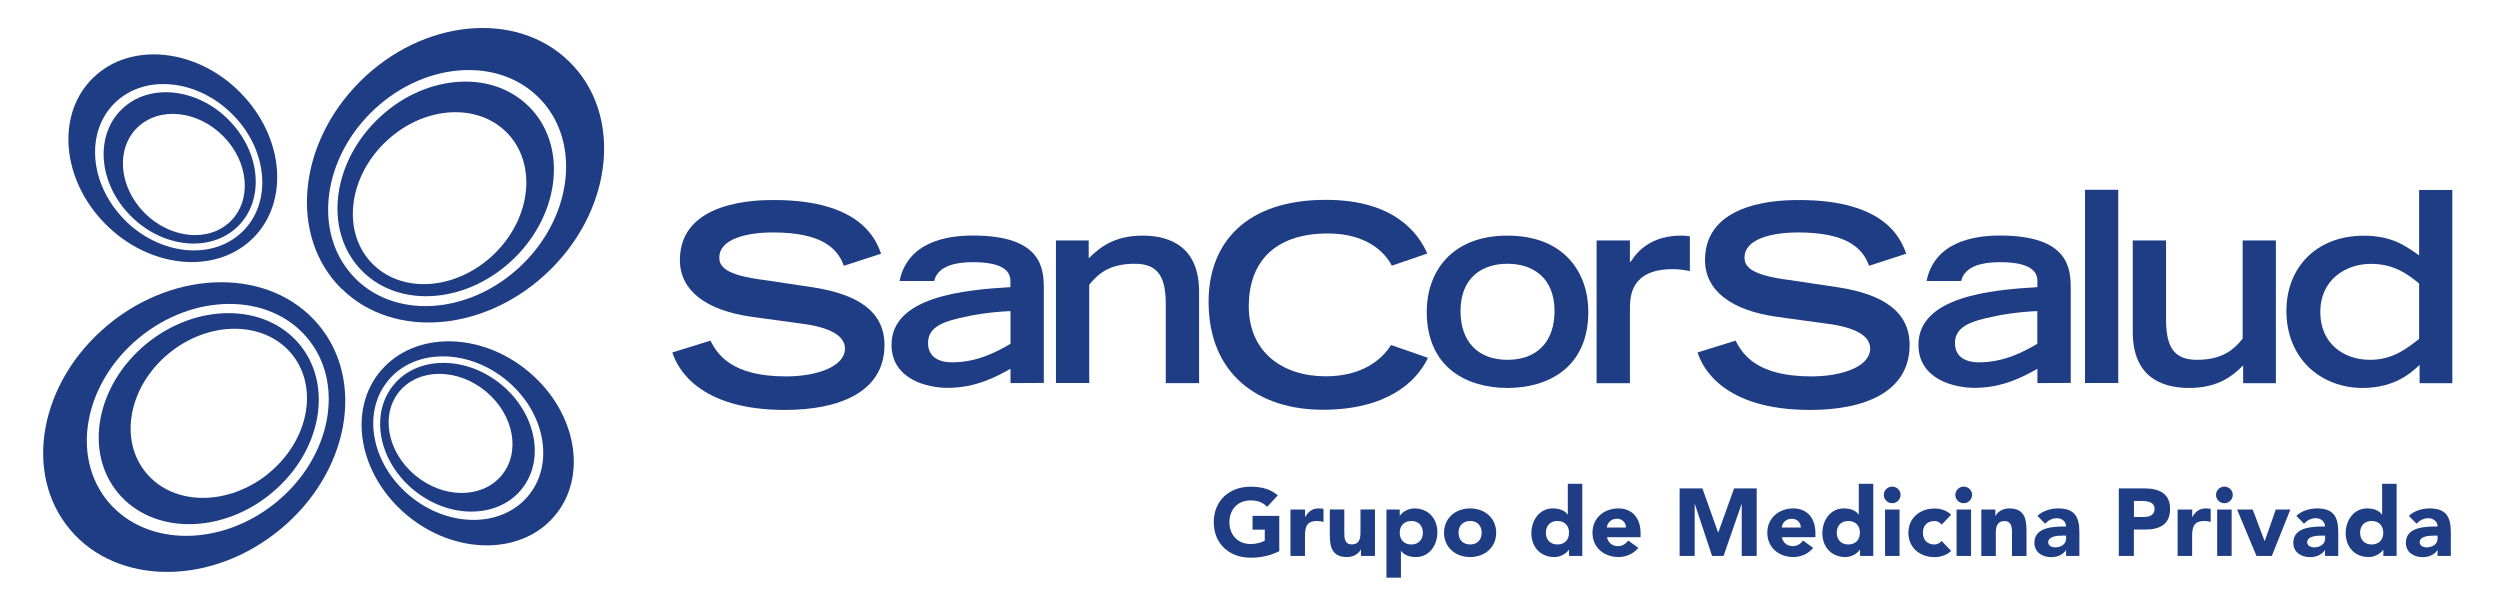 <svg width="161" height="39" viewBox="0 0 161 39" fill="none" xmlns="http://www.w3.org/2000/svg">
<path d="M6.943 20.934C2.537 24.588 1.458 30.498 4.525 34.122C7.597 37.752 13.658 37.734 18.07 34.074C22.476 30.42 23.561 24.516 20.488 20.886C17.416 17.256 11.355 17.274 6.949 20.928M17.84 32.304C14.306 35.232 9.452 35.244 6.991 32.34C4.531 29.436 5.397 24.708 8.925 21.78C12.458 18.852 17.312 18.834 19.773 21.744C22.228 24.648 21.367 29.382 17.834 32.31" fill="#1E3D84"/>
<path d="M9.391 22.17C6.179 24.834 5.391 29.136 7.634 31.782C9.87 34.428 14.288 34.41 17.494 31.752C20.706 29.088 21.494 24.786 19.258 22.14C17.015 19.494 12.603 19.512 9.391 22.17ZM17.337 30.456C14.755 32.586 11.221 32.604 9.434 30.48C7.64 28.362 8.27 24.918 10.846 22.782C13.415 20.646 16.955 20.634 18.749 22.752C20.543 24.87 19.912 28.32 17.337 30.45" fill="#1E3D84"/>
<path d="M22.009 18.6C25.403 21.936 31.44 21.36 35.488 17.322C39.537 13.284 40.064 7.302 36.664 3.972C33.27 0.642 27.24 1.206 23.185 5.25C19.137 9.288 18.609 15.276 22.003 18.606M22.924 17.97C20.203 15.3 20.628 10.512 23.87 7.272C27.106 4.038 31.943 3.576 34.664 6.252C37.385 8.922 36.961 13.71 33.724 16.95C30.476 20.19 25.646 20.646 22.924 17.976" fill="#1E3D84"/>
<path d="M23.366 17.496C25.839 19.926 30.239 19.506 33.184 16.566C36.13 13.62 36.518 9.27 34.039 6.84C31.566 4.404 27.172 4.824 24.227 7.77C21.275 10.716 20.887 15.072 23.366 17.496ZM24.033 17.034C22.045 15.09 22.354 11.598 24.724 9.24C27.087 6.882 30.609 6.546 32.591 8.49C34.572 10.44 34.263 13.926 31.9 16.284C29.536 18.642 26.015 18.978 24.033 17.034Z" fill="#1E3D84"/>
<path d="M15.488 5.97C12.664 3.108 8.421 2.67 6.009 4.998C3.603 7.326 3.943 11.538 6.767 14.406C9.591 17.274 13.834 17.706 16.246 15.384C18.652 13.056 18.319 8.844 15.488 5.976M8.015 14.148C5.749 11.85 5.482 8.478 7.409 6.612C9.337 4.746 12.737 5.1 14.997 7.392C17.264 9.69 17.537 13.062 15.603 14.928C13.676 16.794 10.276 16.44 8.009 14.148" fill="#1E3D84"/>
<path d="M14.749 7.74C12.688 5.652 9.597 5.334 7.846 7.032C6.088 8.73 6.336 11.796 8.397 13.884C10.452 15.972 13.543 16.29 15.3 14.598C17.052 12.9 16.809 9.834 14.749 7.746M9.294 13.698C7.646 12.024 7.446 9.57 8.852 8.208C10.264 6.846 12.736 7.104 14.385 8.778C16.034 10.452 16.233 12.912 14.827 14.268C13.427 15.624 10.949 15.372 9.294 13.698Z" fill="#1E3D84"/>
<path d="M24.543 23.85C22.361 26.382 23.094 30.546 26.167 33.144C29.246 35.736 33.519 35.79 35.694 33.252C37.876 30.714 37.149 26.556 34.07 23.958C30.991 21.36 26.719 21.318 24.543 23.856M25.04 24.45C26.785 22.416 30.203 22.458 32.676 24.534C35.143 26.616 35.725 29.946 33.979 31.98C32.234 34.014 28.816 33.978 26.349 31.896C23.882 29.814 23.294 26.484 25.046 24.45" fill="#1E3D84"/>
<path d="M25.396 24.732C23.809 26.58 24.336 29.616 26.584 31.506C28.827 33.396 31.936 33.432 33.524 31.584C35.112 29.736 34.584 26.7 32.336 24.81C30.093 22.92 26.978 22.884 25.39 24.732M25.754 25.17C27.027 23.688 29.518 23.718 31.318 25.23C33.118 26.748 33.548 29.172 32.269 30.654C30.997 32.136 28.506 32.106 26.712 30.588C24.912 29.07 24.487 26.646 25.76 25.164" fill="#1E3D84"/>
<path d="M91.882 20.07C91.882 17.604 93.391 15.174 97.082 15.174C100.773 15.174 102.288 17.604 102.288 20.07C102.288 23.736 99.621 24.984 97.082 24.984C94.542 24.984 91.882 23.736 91.882 20.07ZM100.112 20.034C100.112 17.88 98.712 16.986 97.082 16.986C95.451 16.986 94.058 17.874 94.058 20.034C94.058 21.99 95.167 23.172 97.082 23.172C98.997 23.172 100.112 21.99 100.112 20.034Z" fill="#1E3D84"/>
<path d="M120.367 17.112C119.955 15.96 118.9 14.97 115.803 14.97C114.082 14.97 112.348 15.396 112.348 16.584C112.348 17.13 112.67 17.718 115.264 18.036L118.342 18.498C121.258 18.942 122.979 20.058 122.979 22.218C122.979 25.266 120.045 26.4 116.573 26.4C110.985 26.4 109.627 23.67 109.324 22.698L111.773 21.936C112.245 22.878 113.209 24.24 116.645 24.24C118.718 24.24 120.439 23.568 120.439 22.452C120.439 21.618 119.476 21.072 117.609 20.838L114.494 20.412C111.488 20.004 109.803 18.708 109.803 16.746C109.803 12.882 114.864 12.882 115.87 12.882C121.476 12.882 122.439 15.45 122.761 16.338L120.361 17.118L120.367 17.112Z" fill="#1E3D84"/>
<path d="M54.342 17.112C53.93 15.96 52.876 14.97 49.779 14.97C48.063 14.97 46.324 15.396 46.324 16.584C46.324 17.13 46.645 17.718 49.239 18.036L52.318 18.498C55.239 18.942 56.96 20.058 56.96 22.218C56.96 25.266 54.021 26.4 50.548 26.4C44.96 26.4 43.603 23.67 43.3 22.698L45.754 21.936C46.221 22.878 47.185 24.24 50.621 24.24C52.694 24.24 54.415 23.568 54.415 22.452C54.415 21.618 53.451 21.072 51.591 20.838L48.476 20.412C45.463 20.004 43.785 18.708 43.785 16.746C43.785 12.882 48.851 12.882 49.851 12.882C55.451 12.882 56.421 15.45 56.742 16.338L54.342 17.118V17.112Z" fill="#1E3D84"/>
<path d="M67.215 24.66L65.076 24.672C65.076 24.672 65.076 23.916 65.076 23.748C64.179 24.258 62.845 24.978 61.015 24.978C59.785 24.978 57.415 24.462 57.415 22.206C57.415 19.104 62.082 18.666 65.07 18.492V18.084C65.07 17.382 64.433 16.884 62.67 16.884C60.7 16.884 60.288 17.604 60.16 18.096H57.93C58.451 15.6 60.918 15.168 62.651 15.168C67.13 15.168 67.221 17.322 67.221 18.594V24.654L67.215 24.66ZM65.07 20.034C63.827 20.088 62.736 20.256 61.736 20.496C60.403 20.802 59.785 21.246 59.767 22.056C59.748 22.842 60.27 23.334 61.324 23.334C62.948 23.334 64.245 22.632 65.076 22.14V20.034H65.07Z" fill="#1E3D84"/>
<path d="M68.003 15.486H70.112V16.632C70.791 15.978 71.706 15.174 73.585 15.174C75.463 15.174 77.221 15.978 77.221 18.786V24.672H75.076V19.572C75.076 17.76 74.524 16.986 73.082 16.986C71.373 16.986 70.682 17.688 70.148 18.336V24.666H68.003V15.474V15.486Z" fill="#1E3D84"/>
<path d="M136.415 12.222H134.275V24.666H136.415V12.222Z" fill="#1E3D84"/>
<path d="M146.567 24.678H144.458V23.532C143.815 24.18 142.87 24.984 140.979 24.984C139.088 24.984 137.349 24.18 137.349 21.372V15.486H139.494V20.586C139.494 22.398 140.046 23.172 141.482 23.172C143.191 23.172 143.882 22.464 144.427 21.816V15.486H146.567V24.678Z" fill="#1E3D84"/>
<path d="M155.821 23.496C155.336 23.958 154.263 24.984 152.142 24.984C149.512 24.984 147.245 23.136 147.245 20.022C147.245 17.232 149.166 15.18 152.227 15.18C154.003 15.18 154.869 15.798 155.791 16.446V12.234H157.93V24.678H155.821V23.496ZM155.791 18.258C155.136 17.73 154.251 16.992 152.694 16.992C151.057 16.992 149.427 18.018 149.427 20.088C149.427 22.158 150.966 23.172 152.627 23.172C154.094 23.172 154.954 22.464 155.791 21.834V18.252V18.258Z" fill="#1E3D84"/>
<path d="M133.349 24.66L131.209 24.672C131.209 24.672 131.209 23.916 131.209 23.748C130.312 24.258 128.979 24.978 127.149 24.978C125.919 24.978 123.549 24.462 123.549 22.206C123.549 19.104 128.215 18.666 131.209 18.492V18.084C131.209 17.382 130.573 16.884 128.809 16.884C126.84 16.884 126.422 17.604 126.3 18.096H124.07C124.585 15.6 127.064 15.168 128.791 15.168C133.264 15.168 133.355 17.322 133.355 18.594V24.654L133.349 24.66ZM131.203 20.034C129.961 20.088 128.87 20.256 127.87 20.496C126.543 20.802 125.919 21.246 125.9 22.056C125.882 22.842 126.403 23.334 127.452 23.334C129.076 23.334 130.373 22.632 131.203 22.14V20.034Z" fill="#1E3D84"/>
<path d="M89.579 22.224C88.997 23.166 87.706 24.234 85.379 24.234C82.591 24.234 80.421 22.674 80.421 19.716C80.421 17.04 81.924 15.036 85.524 15.036C88.239 15.036 89.324 16.482 89.633 17.112L91.918 16.326C91.33 14.988 89.76 12.87 85.385 12.87C80.209 12.87 77.833 15.672 77.833 19.428C77.833 24.126 81.069 26.388 85.191 26.388C89.312 26.388 91.233 24.588 91.96 23.046L89.585 22.218L89.579 22.224Z" fill="#1E3D84"/>
<path d="M108.827 15.216C108.597 15.186 108.409 15.174 108.27 15.174C106.421 15.174 105.488 16.098 105.021 16.854H104.967V15.486H102.821V24.678H104.967V19.8C104.985 19.152 104.985 17.334 107.712 17.334C108.106 17.334 108.476 17.382 108.827 17.46V15.222V15.216Z" fill="#1E3D84"/>
<path d="M82.379 35.496C81.809 35.79 81.179 35.916 80.537 35.916C79.167 35.916 78.167 35.022 78.167 33.63C78.167 32.238 79.167 31.344 80.537 31.344C81.234 31.344 81.846 31.5 82.288 31.902L81.603 32.64C81.343 32.37 81.028 32.226 80.537 32.226C79.712 32.226 79.173 32.814 79.173 33.63C79.173 34.446 79.712 35.034 80.537 35.034C80.961 35.034 81.27 34.92 81.452 34.818V34.11H80.664V33.222H82.385V35.496H82.379Z" fill="#1E3D84"/>
<path d="M83.112 32.814H84.046V33.294H84.058C84.258 32.934 84.519 32.742 84.925 32.742C85.028 32.742 85.149 32.748 85.234 32.772V33.612C85.106 33.576 84.973 33.552 84.834 33.552C84.125 33.552 84.04 33.96 84.04 34.554V35.802H83.106V32.814H83.112Z" fill="#1E3D84"/>
<path d="M88.543 35.802H87.646V35.394H87.634C87.512 35.628 87.203 35.874 86.755 35.874C85.809 35.874 85.64 35.262 85.64 34.458V32.808H86.573V34.272C86.573 34.614 86.573 35.058 87.058 35.058C87.543 35.058 87.615 34.686 87.615 34.296V32.808H88.549V35.796L88.543 35.802Z" fill="#1E3D84"/>
<path d="M89.288 32.814H90.143V33.21H90.155C90.3 32.994 90.658 32.742 91.082 32.742C91.979 32.742 92.567 33.384 92.567 34.284C92.567 35.112 92.046 35.874 91.191 35.874C90.803 35.874 90.446 35.772 90.234 35.478H90.221V37.2H89.288V32.808V32.814ZM90.888 35.064C91.355 35.064 91.633 34.758 91.633 34.308C91.633 33.858 91.355 33.552 90.888 33.552C90.421 33.552 90.143 33.858 90.143 34.308C90.143 34.758 90.421 35.064 90.888 35.064Z" fill="#1E3D84"/>
<path d="M94.676 32.742C95.609 32.742 96.355 33.354 96.355 34.308C96.355 35.262 95.609 35.874 94.676 35.874C93.743 35.874 92.997 35.262 92.997 34.308C92.997 33.354 93.743 32.742 94.676 32.742ZM94.676 35.064C95.142 35.064 95.421 34.758 95.421 34.308C95.421 33.858 95.142 33.552 94.676 33.552C94.209 33.552 93.93 33.858 93.93 34.308C93.93 34.758 94.209 35.064 94.676 35.064Z" fill="#1E3D84"/>
<path d="M101.906 35.802H101.045V35.406H101.033C100.888 35.622 100.53 35.874 100.106 35.874C99.209 35.874 98.621 35.232 98.621 34.332C98.621 33.504 99.142 32.742 99.997 32.742C100.385 32.742 100.742 32.844 100.954 33.138H100.967V31.158H101.9V35.808L101.906 35.802ZM100.3 33.552C99.833 33.552 99.554 33.858 99.554 34.308C99.554 34.758 99.833 35.064 100.3 35.064C100.767 35.064 101.045 34.758 101.045 34.308C101.045 33.858 100.767 33.552 100.3 33.552Z" fill="#1E3D84"/>
<path d="M105.506 35.286C105.209 35.658 104.718 35.874 104.233 35.874C103.3 35.874 102.555 35.262 102.555 34.308C102.555 33.354 103.3 32.742 104.233 32.742C105.1 32.742 105.652 33.354 105.652 34.308V34.596H103.488C103.561 34.944 103.827 35.172 104.191 35.172C104.494 35.172 104.7 35.016 104.858 34.812L105.512 35.286H105.506ZM104.712 33.972C104.718 33.666 104.476 33.408 104.143 33.408C103.73 33.408 103.512 33.684 103.482 33.972H104.712Z" fill="#1E3D84"/>
<path d="M108.167 31.452H109.634L110.646 34.29H110.658L111.676 31.452H113.131V35.802H112.167V32.466H112.155L110.997 35.802H110.258L109.149 32.466H109.137V35.802H108.167V31.452Z" fill="#1E3D84"/>
<path d="M116.767 35.286C116.47 35.658 115.979 35.874 115.494 35.874C114.561 35.874 113.815 35.262 113.815 34.308C113.815 33.354 114.561 32.742 115.494 32.742C116.361 32.742 116.912 33.354 116.912 34.308V34.596H114.749C114.821 34.944 115.088 35.172 115.452 35.172C115.755 35.172 115.961 35.016 116.118 34.812L116.767 35.286ZM115.973 33.972C115.973 33.666 115.737 33.408 115.403 33.408C114.991 33.408 114.773 33.684 114.743 33.972H115.973Z" fill="#1E3D84"/>
<path d="M120.639 35.802H119.785V35.406H119.772C119.627 35.622 119.269 35.874 118.845 35.874C117.948 35.874 117.36 35.232 117.36 34.332C117.36 33.504 117.882 32.742 118.736 32.742C119.124 32.742 119.482 32.844 119.694 33.138H119.706V31.158H120.639V35.808V35.802ZM119.033 33.552C118.566 33.552 118.288 33.858 118.288 34.308C118.288 34.758 118.566 35.064 119.033 35.064C119.5 35.064 119.779 34.758 119.779 34.308C119.779 33.858 119.5 33.552 119.033 33.552Z" fill="#1E3D84"/>
<path d="M121.858 31.338C122.155 31.338 122.397 31.578 122.397 31.872C122.397 32.166 122.155 32.406 121.858 32.406C121.561 32.406 121.318 32.166 121.318 31.872C121.318 31.578 121.561 31.338 121.858 31.338ZM121.397 32.814H122.33V35.802H121.397V32.814Z" fill="#1E3D84"/>
<path d="M125.04 33.78C124.949 33.654 124.773 33.552 124.579 33.552C124.113 33.552 123.834 33.858 123.834 34.308C123.834 34.758 124.113 35.064 124.579 35.064C124.785 35.064 124.931 34.962 125.04 34.836L125.652 35.478C125.361 35.772 124.931 35.88 124.579 35.88C123.646 35.88 122.9 35.268 122.9 34.314C122.9 33.36 123.646 32.748 124.579 32.748C124.931 32.748 125.361 32.85 125.652 33.15L125.04 33.792V33.78Z" fill="#1E3D84"/>
<path d="M126.463 31.338C126.76 31.338 127.003 31.578 127.003 31.872C127.003 32.166 126.76 32.406 126.463 32.406C126.166 32.406 125.924 32.166 125.924 31.872C125.924 31.578 126.166 31.338 126.463 31.338ZM126.003 32.814H126.936V35.802H126.003V32.814Z" fill="#1E3D84"/>
<path d="M127.603 32.814H128.5V33.222H128.512C128.633 32.988 128.942 32.742 129.391 32.742C130.336 32.742 130.506 33.354 130.506 34.158V35.808H129.572V34.344C129.572 34.002 129.566 33.558 129.088 33.558C128.609 33.558 128.53 33.936 128.53 34.32V35.808H127.597V32.82L127.603 32.814Z" fill="#1E3D84"/>
<path d="M133.057 35.43H133.045C132.839 35.748 132.469 35.88 132.087 35.88C131.524 35.88 131.015 35.562 131.015 34.956C131.015 33.924 132.281 33.906 133.057 33.906C133.057 33.582 132.784 33.372 132.463 33.372C132.16 33.372 131.906 33.51 131.706 33.726L131.209 33.222C131.548 32.904 132.045 32.742 132.536 32.742C133.621 32.742 133.912 33.288 133.912 34.284V35.802H133.057V35.424V35.43ZM132.827 34.494C132.542 34.494 131.906 34.518 131.906 34.926C131.906 35.148 132.142 35.25 132.348 35.25C132.712 35.25 133.057 35.058 133.057 34.692V34.494H132.827Z" fill="#1E3D84"/>
<path d="M136.451 31.452H138.081C138.997 31.452 139.754 31.74 139.754 32.772C139.754 33.804 139.051 34.104 138.13 34.104H137.421V35.802H136.451V31.452ZM137.421 33.294H138.069C138.409 33.294 138.754 33.18 138.754 32.772C138.754 32.322 138.294 32.262 137.924 32.262H137.427V33.294H137.421Z" fill="#1E3D84"/>
<path d="M140.245 32.814H141.179V33.294H141.191C141.391 32.934 141.651 32.742 142.057 32.742C142.16 32.742 142.282 32.748 142.367 32.772V33.612C142.239 33.576 142.106 33.552 141.967 33.552C141.257 33.552 141.173 33.96 141.173 34.554V35.802H140.239V32.814H140.245Z" fill="#1E3D84"/>
<path d="M143.251 31.338C143.548 31.338 143.791 31.578 143.791 31.872C143.791 32.166 143.548 32.406 143.251 32.406C142.954 32.406 142.712 32.166 142.712 31.872C142.712 31.578 142.954 31.338 143.251 31.338ZM142.785 32.814H143.718V35.802H142.785V32.814Z" fill="#1E3D84"/>
<path d="M144.069 32.814H145.075L145.839 34.842H145.851L146.56 32.814H147.5L146.306 35.802H145.318L144.069 32.814Z" fill="#1E3D84"/>
<path d="M149.73 35.43H149.718C149.512 35.748 149.142 35.88 148.76 35.88C148.197 35.88 147.688 35.562 147.688 34.956C147.688 33.924 148.954 33.906 149.73 33.906C149.73 33.582 149.457 33.372 149.136 33.372C148.833 33.372 148.578 33.51 148.378 33.726L147.881 33.222C148.221 32.904 148.718 32.742 149.209 32.742C150.294 32.742 150.584 33.288 150.584 34.284V35.802H149.73V35.424V35.43ZM149.506 34.494C149.221 34.494 148.584 34.518 148.584 34.926C148.584 35.148 148.821 35.25 149.027 35.25C149.391 35.25 149.736 35.058 149.736 34.692V34.494H149.506Z" fill="#1E3D84"/>
<path d="M154.342 35.802H153.488V35.406H153.476C153.33 35.622 152.973 35.874 152.548 35.874C151.651 35.874 151.063 35.232 151.063 34.332C151.063 33.504 151.585 32.742 152.439 32.742C152.827 32.742 153.185 32.844 153.397 33.138H153.409V31.158H154.342V35.808V35.802ZM152.736 33.552C152.27 33.552 151.991 33.858 151.991 34.308C151.991 34.758 152.27 35.064 152.736 35.064C153.203 35.064 153.482 34.758 153.482 34.308C153.482 33.858 153.203 33.552 152.736 33.552Z" fill="#1E3D84"/>
<path d="M156.979 35.43H156.967C156.761 35.748 156.391 35.88 156.009 35.88C155.446 35.88 154.937 35.562 154.937 34.956C154.937 33.924 156.203 33.906 156.979 33.906C156.979 33.582 156.706 33.372 156.385 33.372C156.082 33.372 155.827 33.51 155.627 33.726L155.13 33.222C155.47 32.904 155.967 32.742 156.458 32.742C157.543 32.742 157.833 33.288 157.833 34.284V35.802H156.979V35.424V35.43ZM156.749 34.494C156.464 34.494 155.827 34.518 155.827 34.926C155.827 35.148 156.064 35.25 156.27 35.25C156.634 35.25 156.979 35.058 156.979 34.692V34.494H156.749Z" fill="#1E3D84"/>
</svg>
